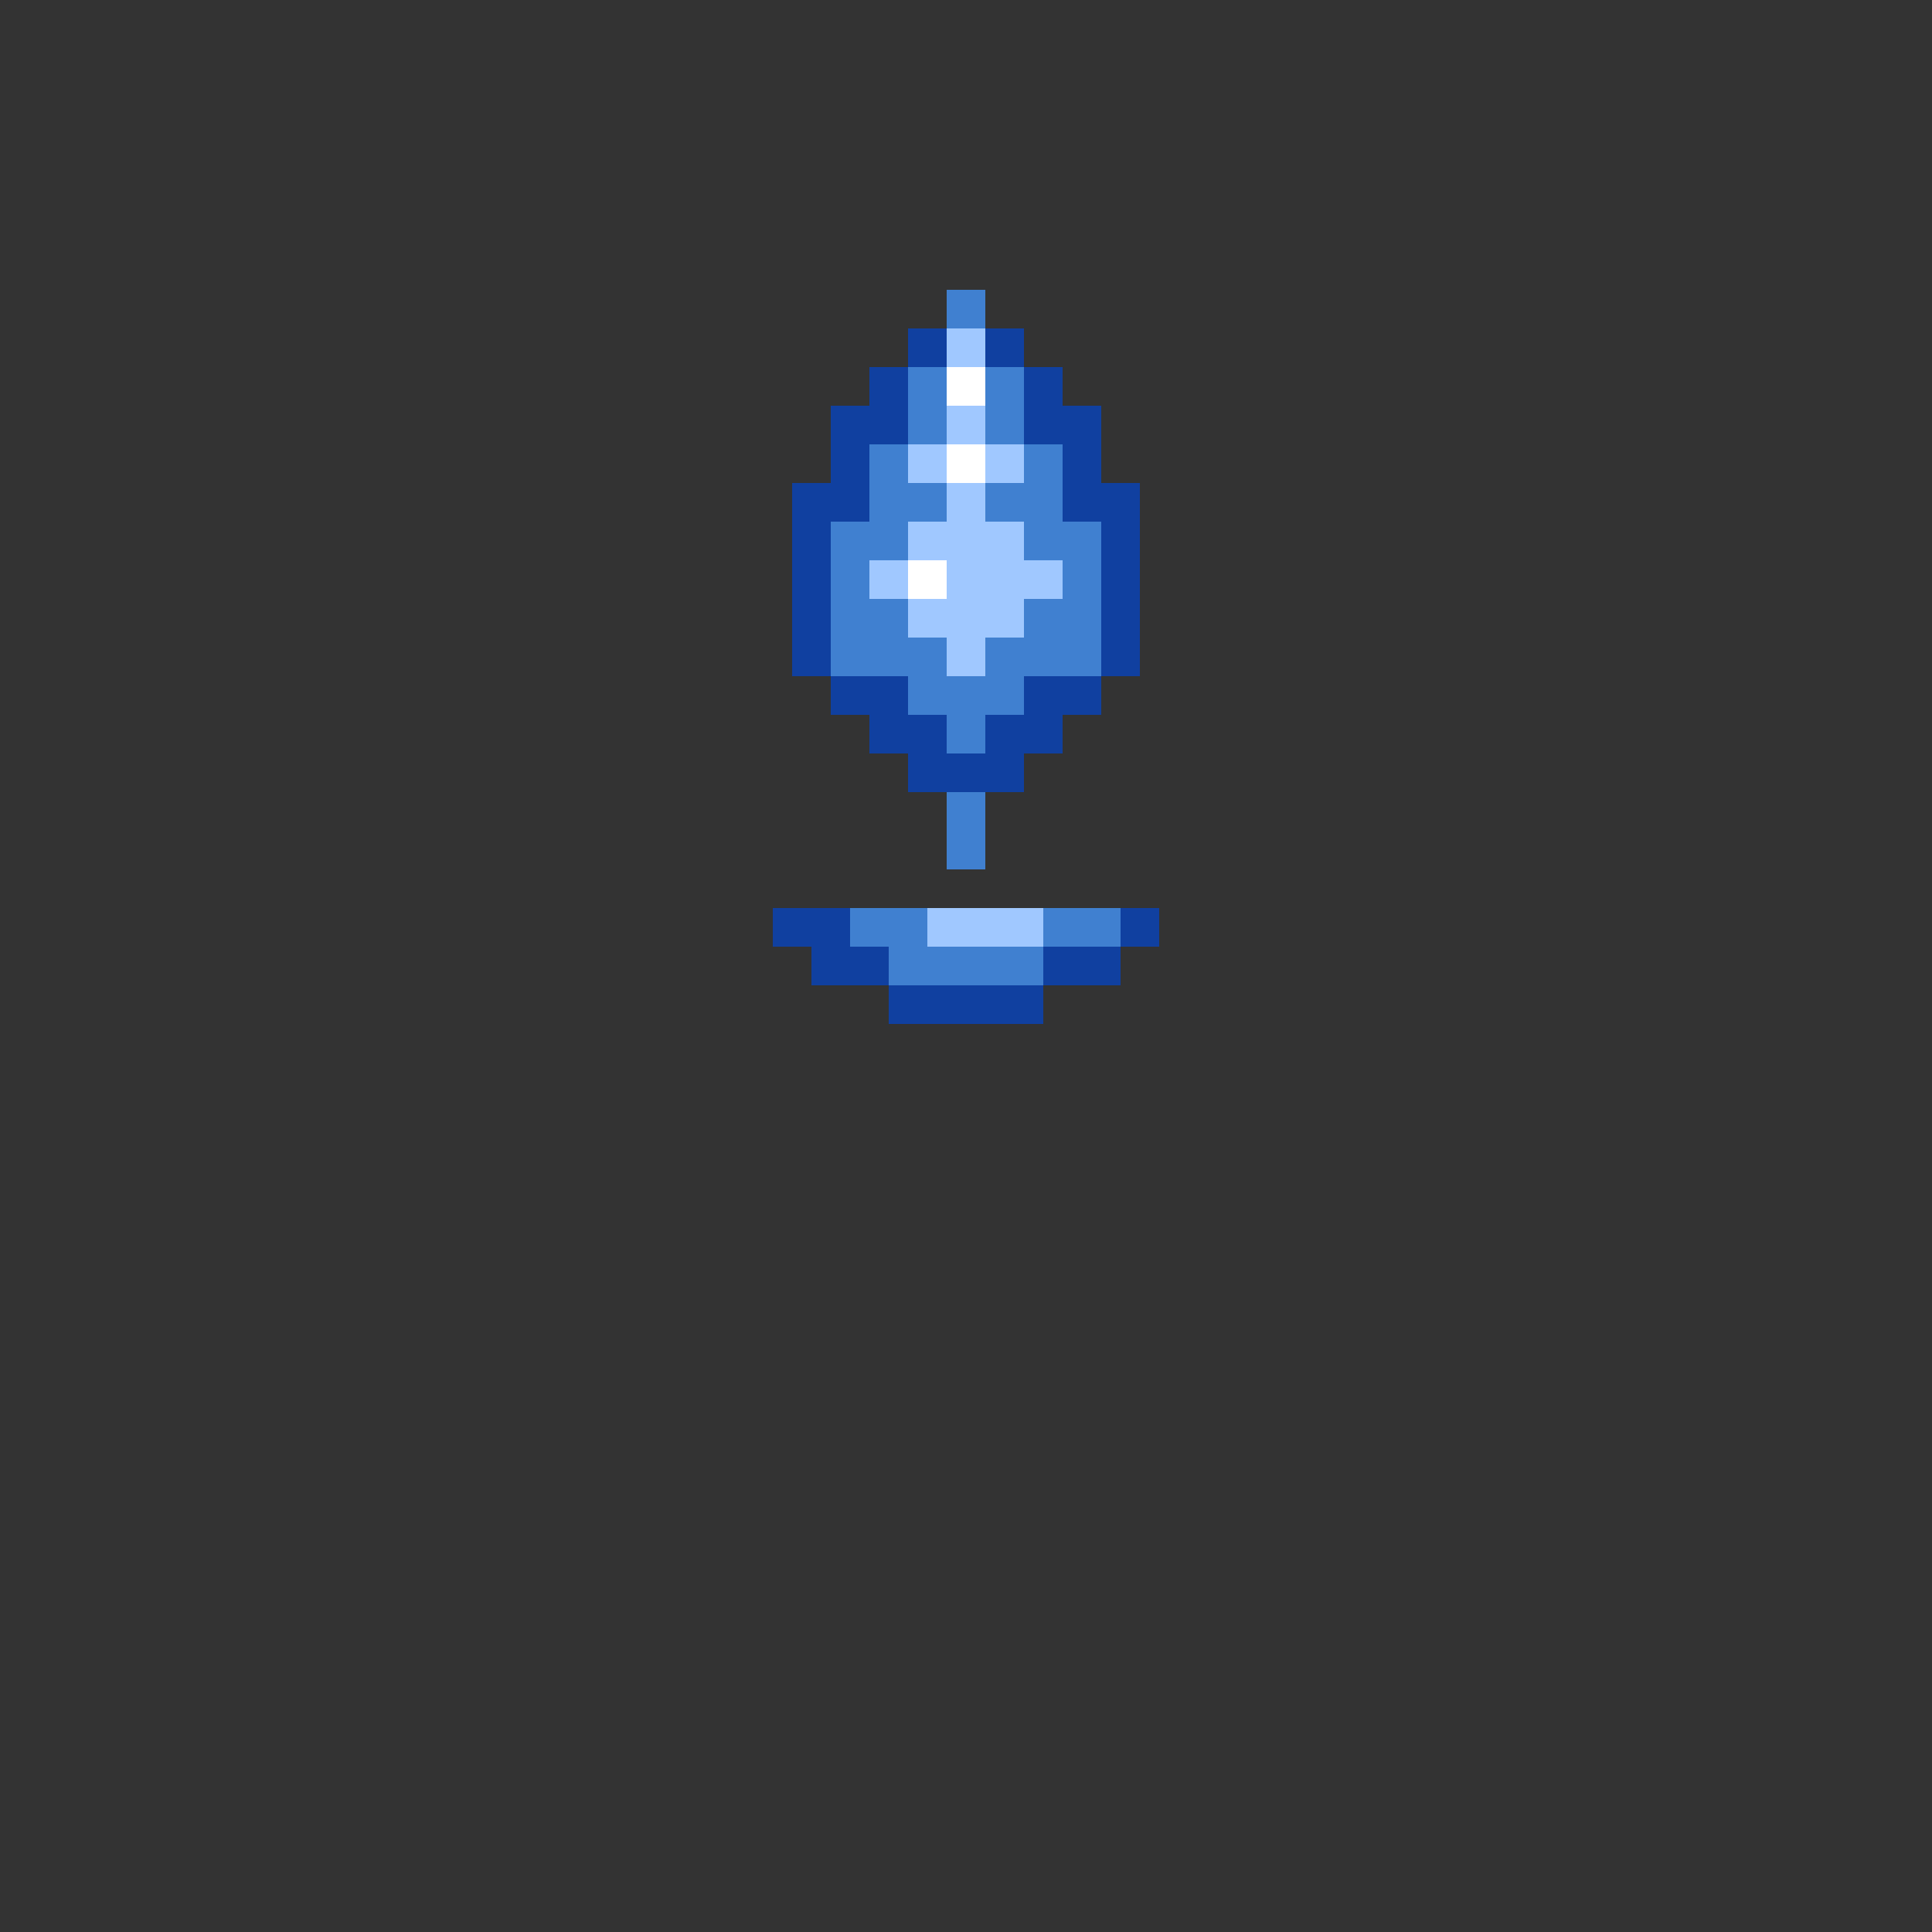 <?xml version="1.0" encoding="UTF-8"?>
<svg width="400" height="400" viewBox="0 0 400 400" xmlns="http://www.w3.org/2000/svg">
  <rect x="0" y="0" width="400" height="400" fill="#333333" stroke="none"/>
  <defs>
    <linearGradient id="dropBlueGradient" x1="0%" y1="0%" x2="100%" y2="100%">
      <stop offset="0%" stop-color="#FFFFFF" />
      <stop offset="30%" stop-color="#A0C8FF" />
      <stop offset="70%" stop-color="#4080D0" />
      <stop offset="100%" stop-color="#1040A0" />
    </linearGradient>
  </defs>
  
  <!-- Background - transparent -->
  <rect x="0" y="0" width="400" height="400" fill="transparent" />
  
  <!-- Pixel grid for the drop - centered design -->
  <g transform="translate(200, 180)">
    <!-- Top section -->
    <rect x="-4" y="-120" width="8" height="8" fill="#4080D0" />
    
    <rect x="-12" y="-112" width="8" height="8" fill="#1040A0" />
    <rect x="-4" y="-112" width="8" height="8" fill="#A0C8FF" />
    <rect x="4" y="-112" width="8" height="8" fill="#1040A0" />
    
    <rect x="-20" y="-104" width="8" height="8" fill="#1040A0" />
    <rect x="-12" y="-104" width="8" height="8" fill="#4080D0" />
    <rect x="-4" y="-104" width="8" height="8" fill="#FFFFFF" />
    <rect x="4" y="-104" width="8" height="8" fill="#4080D0" />
    <rect x="12" y="-104" width="8" height="8" fill="#1040A0" />
    
    <!-- Upper middle section -->
    <rect x="-28" y="-96" width="8" height="8" fill="#1040A0" />
    <rect x="-20" y="-96" width="8" height="8" fill="#1040A0" />
    <rect x="-12" y="-96" width="8" height="8" fill="#4080D0" />
    <rect x="-4" y="-96" width="8" height="8" fill="#A0C8FF" />
    <rect x="4" y="-96" width="8" height="8" fill="#4080D0" />
    <rect x="12" y="-96" width="8" height="8" fill="#1040A0" />
    <rect x="20" y="-96" width="8" height="8" fill="#1040A0" />
    
    <rect x="-28" y="-88" width="8" height="8" fill="#1040A0" />
    <rect x="-20" y="-88" width="8" height="8" fill="#4080D0" />
    <rect x="-12" y="-88" width="8" height="8" fill="#A0C8FF" />
    <rect x="-4" y="-88" width="8" height="8" fill="#FFFFFF" />
    <rect x="4" y="-88" width="8" height="8" fill="#A0C8FF" />
    <rect x="12" y="-88" width="8" height="8" fill="#4080D0" />
    <rect x="20" y="-88" width="8" height="8" fill="#1040A0" />
    
    <!-- Middle section - widest part -->
    <rect x="-36" y="-80" width="8" height="8" fill="#1040A0" />
    <rect x="-28" y="-80" width="8" height="8" fill="#1040A0" />
    <rect x="-20" y="-80" width="8" height="8" fill="#4080D0" />
    <rect x="-12" y="-80" width="8" height="8" fill="#4080D0" />
    <rect x="-4" y="-80" width="8" height="8" fill="#A0C8FF" />
    <rect x="4" y="-80" width="8" height="8" fill="#4080D0" />
    <rect x="12" y="-80" width="8" height="8" fill="#4080D0" />
    <rect x="20" y="-80" width="8" height="8" fill="#1040A0" />
    <rect x="28" y="-80" width="8" height="8" fill="#1040A0" />
    
    <rect x="-36" y="-72" width="8" height="8" fill="#1040A0" />
    <rect x="-28" y="-72" width="8" height="8" fill="#4080D0" />
    <rect x="-20" y="-72" width="8" height="8" fill="#4080D0" />
    <rect x="-12" y="-72" width="8" height="8" fill="#A0C8FF" />
    <rect x="-4" y="-72" width="8" height="8" fill="#A0C8FF" />
    <rect x="4" y="-72" width="8" height="8" fill="#A0C8FF" />
    <rect x="12" y="-72" width="8" height="8" fill="#4080D0" />
    <rect x="20" y="-72" width="8" height="8" fill="#4080D0" />
    <rect x="28" y="-72" width="8" height="8" fill="#1040A0" />
    
    <rect x="-36" y="-64" width="8" height="8" fill="#1040A0" />
    <rect x="-28" y="-64" width="8" height="8" fill="#4080D0" />
    <rect x="-20" y="-64" width="8" height="8" fill="#A0C8FF" />
    <rect x="-12" y="-64" width="8" height="8" fill="#FFFFFF" />
    <rect x="-4" y="-64" width="8" height="8" fill="#A0C8FF" />
    <rect x="4" y="-64" width="8" height="8" fill="#A0C8FF" />
    <rect x="12" y="-64" width="8" height="8" fill="#A0C8FF" />
    <rect x="20" y="-64" width="8" height="8" fill="#4080D0" />
    <rect x="28" y="-64" width="8" height="8" fill="#1040A0" />
    
    <!-- Lower middle section -->
    <rect x="-36" y="-56" width="8" height="8" fill="#1040A0" />
    <rect x="-28" y="-56" width="8" height="8" fill="#4080D0" />
    <rect x="-20" y="-56" width="8" height="8" fill="#4080D0" />
    <rect x="-12" y="-56" width="8" height="8" fill="#A0C8FF" />
    <rect x="-4" y="-56" width="8" height="8" fill="#A0C8FF" />
    <rect x="4" y="-56" width="8" height="8" fill="#A0C8FF" />
    <rect x="12" y="-56" width="8" height="8" fill="#4080D0" />
    <rect x="20" y="-56" width="8" height="8" fill="#4080D0" />
    <rect x="28" y="-56" width="8" height="8" fill="#1040A0" />
    
    <rect x="-36" y="-48" width="8" height="8" fill="#1040A0" />
    <rect x="-28" y="-48" width="8" height="8" fill="#4080D0" />
    <rect x="-20" y="-48" width="8" height="8" fill="#4080D0" />
    <rect x="-12" y="-48" width="8" height="8" fill="#4080D0" />
    <rect x="-4" y="-48" width="8" height="8" fill="#A0C8FF" />
    <rect x="4" y="-48" width="8" height="8" fill="#4080D0" />
    <rect x="12" y="-48" width="8" height="8" fill="#4080D0" />
    <rect x="20" y="-48" width="8" height="8" fill="#4080D0" />
    <rect x="28" y="-48" width="8" height="8" fill="#1040A0" />
    
    <!-- Bottom section - tapering -->
    <rect x="-28" y="-40" width="8" height="8" fill="#1040A0" />
    <rect x="-20" y="-40" width="8" height="8" fill="#1040A0" />
    <rect x="-12" y="-40" width="8" height="8" fill="#4080D0" />
    <rect x="-4" y="-40" width="8" height="8" fill="#4080D0" />
    <rect x="4" y="-40" width="8" height="8" fill="#4080D0" />
    <rect x="12" y="-40" width="8" height="8" fill="#1040A0" />
    <rect x="20" y="-40" width="8" height="8" fill="#1040A0" />
    
    <rect x="-20" y="-32" width="8" height="8" fill="#1040A0" />
    <rect x="-12" y="-32" width="8" height="8" fill="#1040A0" />
    <rect x="-4" y="-32" width="8" height="8" fill="#4080D0" />
    <rect x="4" y="-32" width="8" height="8" fill="#1040A0" />
    <rect x="12" y="-32" width="8" height="8" fill="#1040A0" />
    
    <rect x="-12" y="-24" width="8" height="8" fill="#1040A0" />
    <rect x="-4" y="-24" width="8" height="8" fill="#1040A0" />
    <rect x="4" y="-24" width="8" height="8" fill="#1040A0" />
    
    <!-- Center vertical line -->
    <rect x="-4" y="-16" width="8" height="8" fill="#4080D0" />
    <rect x="-4" y="-8" width="8" height="8" fill="#4080D0" />
    
    <!-- Water splash/puddle below -->
    <rect x="-40" y="8" width="8" height="8" fill="#1040A0" />
    <rect x="-32" y="8" width="8" height="8" fill="#1040A0" />
    <rect x="-24" y="8" width="8" height="8" fill="#4080D0" />
    <rect x="-16" y="8" width="8" height="8" fill="#4080D0" />
    <rect x="-8" y="8" width="8" height="8" fill="#A0C8FF" />
    <rect x="0" y="8" width="8" height="8" fill="#A0C8FF" />
    <rect x="8" y="8" width="8" height="8" fill="#A0C8FF" />
    <rect x="16" y="8" width="8" height="8" fill="#4080D0" />
    <rect x="24" y="8" width="8" height="8" fill="#4080D0" />
    <rect x="32" y="8" width="8" height="8" fill="#1040A0" />
    
    <rect x="-32" y="16" width="8" height="8" fill="#1040A0" />
    <rect x="-24" y="16" width="8" height="8" fill="#1040A0" />
    <rect x="-16" y="16" width="8" height="8" fill="#4080D0" />
    <rect x="-8" y="16" width="8" height="8" fill="#4080D0" />
    <rect x="0" y="16" width="8" height="8" fill="#4080D0" />
    <rect x="8" y="16" width="8" height="8" fill="#4080D0" />
    <rect x="16" y="16" width="8" height="8" fill="#1040A0" />
    <rect x="24" y="16" width="8" height="8" fill="#1040A0" />
    
    <rect x="-16" y="24" width="8" height="8" fill="#1040A0" />
    <rect x="-8" y="24" width="8" height="8" fill="#1040A0" />
    <rect x="0" y="24" width="8" height="8" fill="#1040A0" />
    <rect x="8" y="24" width="8" height="8" fill="#1040A0" />
  </g>
</svg> 